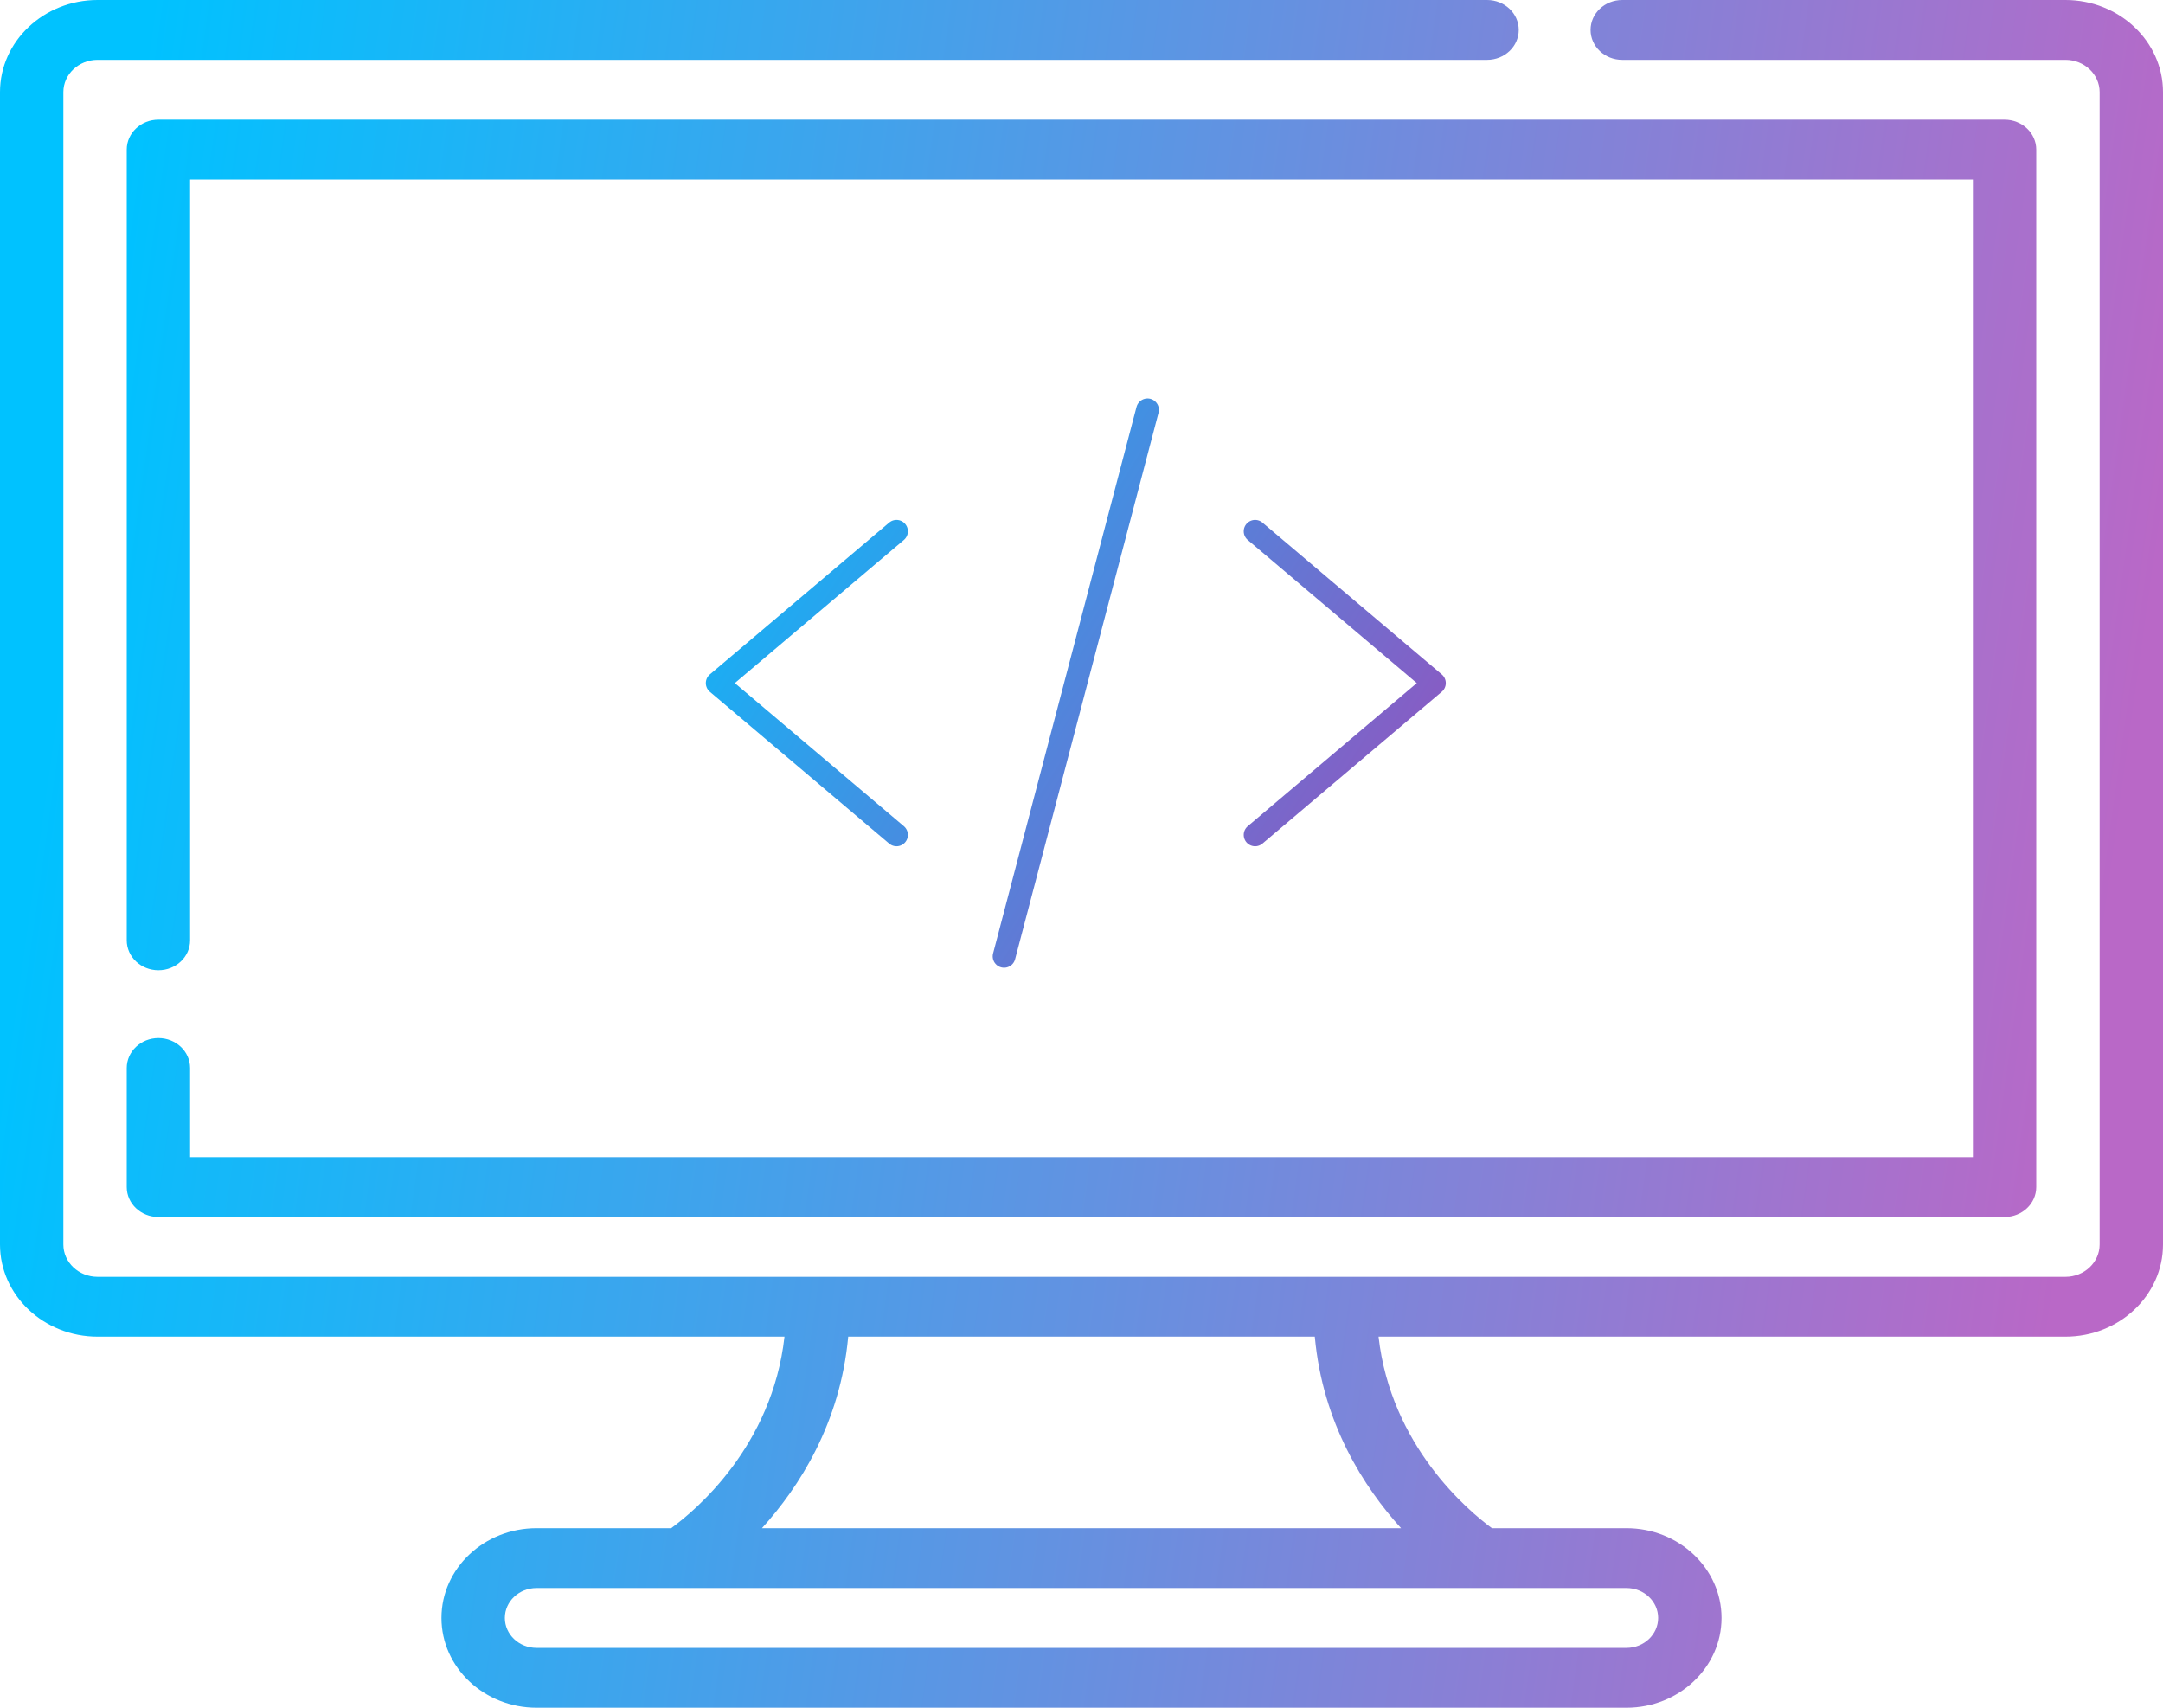<svg width="190" height="150" viewBox="0 0 190 150" fill="none" xmlns="http://www.w3.org/2000/svg">
<path d="M13.916 10.514H176.084C177.622 10.514 178.867 11.69 178.867 13.142V104.264C178.867 105.717 177.622 106.893 176.084 106.893H13.916C12.378 106.893 11.133 105.717 11.133 104.264V93.809C11.133 92.356 12.378 91.18 13.916 91.18C15.454 91.18 16.699 92.356 16.699 93.809V101.636H173.301V15.771H16.699V82.594C16.699 84.045 15.454 85.222 13.916 85.222C12.378 85.222 11.133 84.045 11.133 82.594V13.142C11.133 11.69 12.378 10.514 13.916 10.514Z" fill="url(#paint0_linear_119_173)"/>
<path fill-rule="evenodd" clip-rule="evenodd" d="M181.43 0H142.5C140.962 0 139.717 1.176 139.717 2.628C139.717 4.081 140.962 5.257 142.5 5.257H181.43C183.087 5.257 184.434 6.529 184.434 8.093V109.313C184.434 110.878 183.087 112.15 181.43 112.15H8.57C6.913 112.15 5.566 110.878 5.566 109.313V8.093C5.566 6.529 6.913 5.257 8.57 5.257H130.625C132.163 5.257 133.408 4.081 133.408 2.628C133.408 1.176 132.163 0 130.625 0H8.57C3.844 0 0 3.631 0 8.093V109.313C0 113.776 3.844 117.406 8.57 117.406H68.91C67.833 127.049 61.083 132.679 58.955 134.229H47.129C42.525 134.229 38.779 137.766 38.779 142.114C38.779 146.462 42.525 150 47.129 150H142.871C147.475 150 151.221 146.462 151.221 142.114C151.221 137.766 147.475 134.229 142.871 134.229H131.053C128.952 132.685 122.178 127.003 121.093 117.406H181.43C186.156 117.406 190 113.776 190 109.313V8.093C190 3.631 186.156 0 181.43 0ZM142.871 144.743C144.406 144.743 145.654 143.564 145.654 142.114C145.654 140.665 144.406 139.486 142.871 139.486H47.129C45.594 139.486 44.346 140.665 44.346 142.114C44.346 143.564 45.594 144.743 47.129 144.743H142.871ZM74.507 117.406C73.813 125.021 70.193 130.63 66.93 134.229H123.07C119.807 130.63 116.187 125.021 115.493 117.406H74.507Z" fill="url(#paint1_linear_119_173)"/>
<path d="M110.25 73.333L126 60L110.25 46.667M78.75 46.667L63 60L78.75 73.333M100.8 36L88.2 84" stroke="url(#paint2_linear_119_173)" stroke-width="2" stroke-linecap="round" stroke-linejoin="round"/>
<defs>
<linearGradient id="paint0_linear_119_173" x1="5.938" y1="52.804" x2="185.669" y2="77.9" gradientUnits="userSpaceOnUse">
<stop stop-color="#00C2FF"/>
<stop offset="1" stop-color="#B968C7"/>
</linearGradient>
<linearGradient id="paint1_linear_119_173" x1="5.938" y1="52.804" x2="185.669" y2="77.9" gradientUnits="userSpaceOnUse">
<stop stop-color="#00C2FF"/>
<stop offset="1" stop-color="#B968C7"/>
</linearGradient>
<linearGradient id="paint2_linear_119_173" x1="58.5" y1="37.5" x2="139" y2="87.5" gradientUnits="userSpaceOnUse">
<stop stop-color="#00C2FF"/>
<stop offset="1" stop-color="#B53AB0"/>
</linearGradient>
</defs>
</svg>
